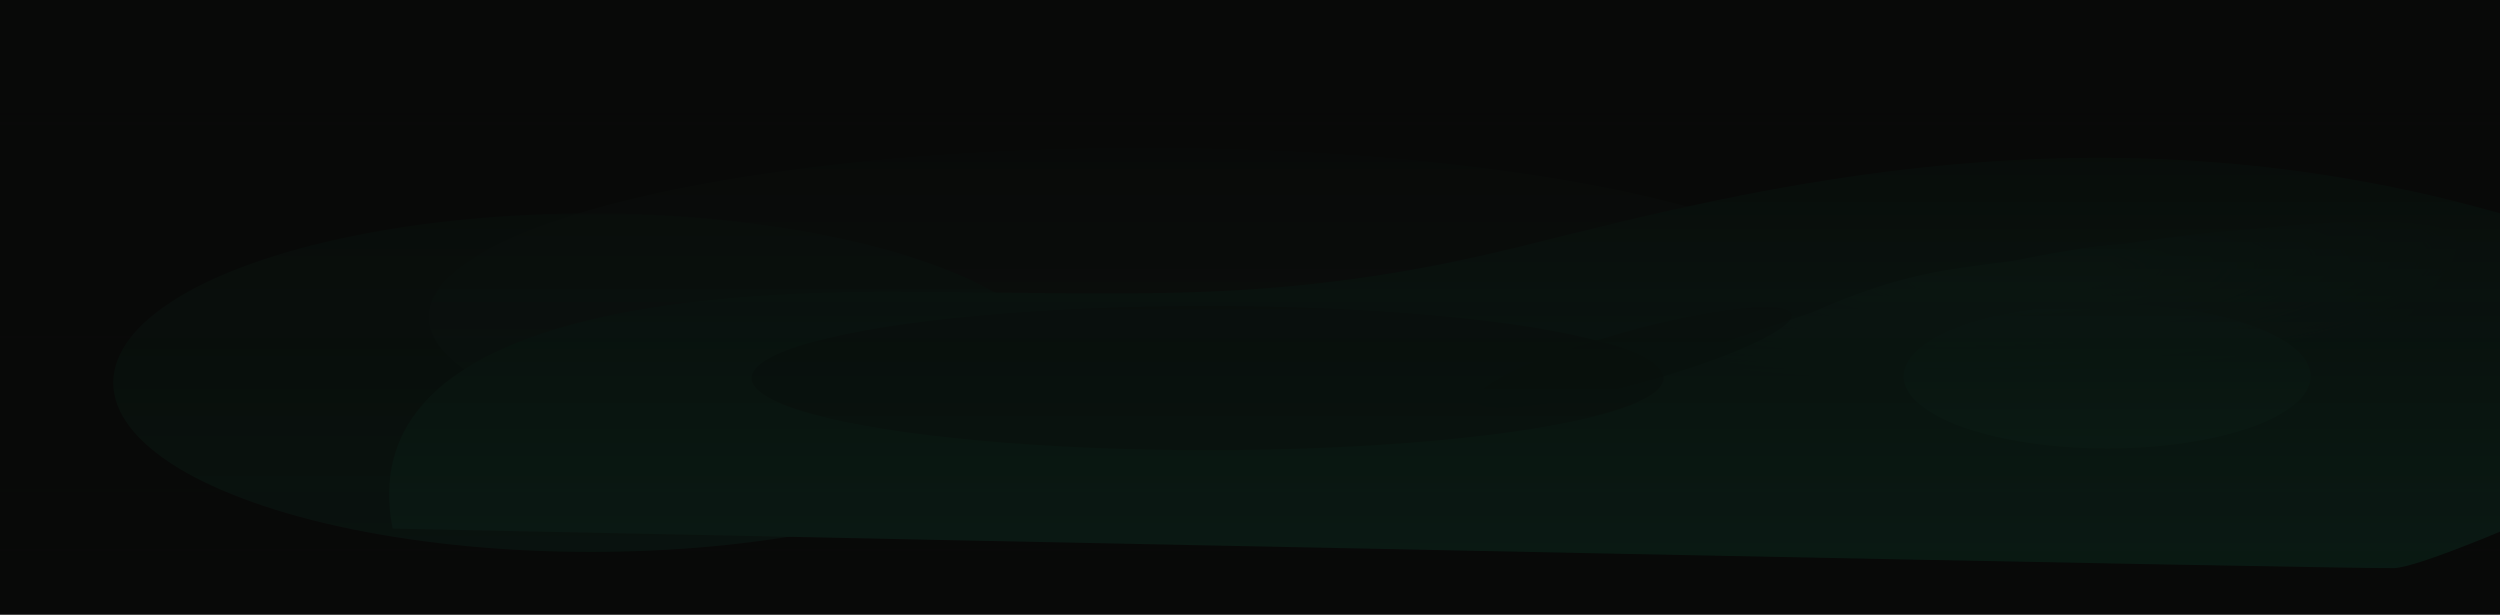 <svg width="1440" height="354" viewBox="0 0 1440 354" fill="none" xmlns="http://www.w3.org/2000/svg">
<g clip-path="url(#clip0_11997_17797)">
<rect width="1440" height="354" transform="translate(1440 354) rotate(180)" fill="#080908"/>
<g opacity="0.35">
<g opacity="0.6" filter="url(#filter0_f_11997_17797)">
<ellipse cx="659.241" cy="182.548" rx="412.286" ry="97.481" fill="#336955"/>
</g>
<g opacity="0.6" filter="url(#filter1_f_11997_17797)">
<ellipse cx="340.313" cy="220.43" rx="275.095" ry="97.481" fill="#179B69"/>
</g>
<g filter="url(#filter2_f_11997_17797)">
<path d="M515.169 167.923C380.732 167.537 203.297 187.596 226.157 304.478C600.984 312.321 1356.3 327.854 1378.94 327.237C1407.24 326.465 1624.41 223.278 1632.58 220.385C1640.74 217.492 1677.21 191.261 1443.17 123.755C1209.13 56.249 1011.55 108.18 874.394 142.271C737.236 176.361 649.606 168.309 515.169 167.923Z" fill="#179B69"/>
</g>
<mask id="mask0_11997_17797" style="mask-type:alpha" maskUnits="userSpaceOnUse" x="827" y="86" width="610" height="188">
<ellipse cx="287.625" cy="135.712" rx="287.625" ry="135.712" transform="matrix(0.968 -0.252 0.901 0.435 731.387 193.737)" fill="url(#paint0_radial_11997_17797)"/>
</mask>
<g mask="url(#mask0_11997_17797)">
<path d="M829.554 245.745C786.473 251.604 777.008 257.606 751.525 271.673L1166.19 326.263C1271.85 269.299 1454.98 160.214 1382.26 149.902C1306.17 139.111 1190.17 143.605 1119.03 155.958C1047.89 168.31 990.56 209.551 963.627 224.228C938.673 237.826 872.634 239.885 829.554 245.745Z" fill="#25D695"/>
<g filter="url(#filter3_f_11997_17797)">
<path d="M829.554 245.492C786.473 251.351 777.008 257.353 751.525 271.42L1166.19 326.01C1271.85 269.046 1428.95 143.363 1356.23 133.05C1298.73 124.896 1194.22 144.496 1140.65 155.759C1123.33 159.4 1135.59 163.527 1124.73 163.786C1045.69 165.677 990.56 209.298 963.627 223.975C938.673 237.573 872.634 239.633 829.554 245.492Z" fill="#25D695"/>
</g>
<g filter="url(#filter4_f_11997_17797)">
<path d="M818.154 243.724C775.074 249.583 765.608 255.585 740.125 269.652L1166.19 326.263C1271.85 269.299 1363.76 154.153 1291.04 143.841C1222.83 134.167 1183.33 145.652 1128.18 156.876C1121.81 158.173 1132.1 158.719 1124.74 159.998C1053.6 172.351 979.161 207.53 952.227 222.207C927.273 235.806 861.234 237.865 818.154 243.724Z" fill="#25D695"/>
</g>
<g filter="url(#filter5_f_11997_17797)">
<path d="M806.75 241.704C763.67 247.563 754.205 253.565 728.722 267.632L1166.19 326.263C1271.85 269.299 1472.08 140.011 1399.37 129.698C1337.99 120.994 1229.42 142.14 1162.03 151.462C1145.88 153.697 1136.35 158.115 1122.6 160.503C1051.46 172.856 967.757 205.51 940.823 220.187C915.87 233.785 849.83 235.845 806.75 241.704Z" fill="#25D695"/>
</g>
<g filter="url(#filter6_f_11997_17797)">
<path d="M770.401 236.186C727.321 242.045 717.856 248.047 692.373 262.114L1141.25 324.786C1246.9 267.822 1338.81 152.676 1266.09 142.364C1209.7 134.366 1166.81 150.822 1139.94 156.739C1130.55 158.805 1157.47 162.345 1137.09 162.345C1058.33 162.345 1073.22 191.718 943.593 211.086C901.414 217.387 813.482 230.327 770.401 236.186Z" fill="#25D695"/>
</g>
</g>
<g opacity="0.6" filter="url(#filter7_f_11997_17797)">
<ellipse cx="1213.7" cy="216.768" rx="117.236" ry="41.543" fill="#25D695"/>
</g>
<g opacity="0.3" filter="url(#filter8_f_11997_17797)">
<ellipse cx="695.591" cy="217.778" rx="262.623" ry="41.543" fill="#080908"/>
</g>
<g opacity="0.6" filter="url(#filter9_f_11997_17797)">
<ellipse cx="92.307" cy="24.689" rx="92.307" ry="24.689" transform="matrix(0.955 -0.297 0.927 0.375 829.924 223.94)" fill="#046C44"/>
</g>
</g>
<rect x="1440" y="354" width="1440" height="354" transform="rotate(180 1440 354)" fill="url(#paint1_linear_11997_17797)"/>
</g>
<defs>
<filter id="filter0_f_11997_17797" x="-165.045" y="-326.933" width="1648.57" height="1018.96" filterUnits="userSpaceOnUse" color-interpolation-filters="sRGB">
<feFlood flood-opacity="0" result="BackgroundImageFix"/>
<feBlend mode="normal" in="SourceGraphic" in2="BackgroundImageFix" result="shape"/>
<feGaussianBlur stdDeviation="206" result="effect1_foregroundBlur_11997_17797"/>
</filter>
<filter id="filter1_f_11997_17797" x="-346.781" y="-289.051" width="1374.19" height="1018.96" filterUnits="userSpaceOnUse" color-interpolation-filters="sRGB">
<feFlood flood-opacity="0" result="BackgroundImageFix"/>
<feBlend mode="normal" in="SourceGraphic" in2="BackgroundImageFix" result="shape"/>
<feGaussianBlur stdDeviation="206" result="effect1_foregroundBlur_11997_17797"/>
</filter>
<filter id="filter2_f_11997_17797" x="68.152" y="-65.124" width="1727.38" height="548.379" filterUnits="userSpaceOnUse" color-interpolation-filters="sRGB">
<feFlood flood-opacity="0" result="BackgroundImageFix"/>
<feBlend mode="normal" in="SourceGraphic" in2="BackgroundImageFix" result="shape"/>
<feGaussianBlur stdDeviation="78" result="effect1_foregroundBlur_11997_17797"/>
</filter>
<filter id="filter3_f_11997_17797" x="731.525" y="111.118" width="663.282" height="234.892" filterUnits="userSpaceOnUse" color-interpolation-filters="sRGB">
<feFlood flood-opacity="0" result="BackgroundImageFix"/>
<feBlend mode="normal" in="SourceGraphic" in2="BackgroundImageFix" result="shape"/>
<feGaussianBlur stdDeviation="10" result="effect1_foregroundBlur_11997_17797"/>
</filter>
<filter id="filter4_f_11997_17797" x="712.125" y="112.209" width="632.944" height="242.053" filterUnits="userSpaceOnUse" color-interpolation-filters="sRGB">
<feFlood flood-opacity="0" result="BackgroundImageFix"/>
<feBlend mode="normal" in="SourceGraphic" in2="BackgroundImageFix" result="shape"/>
<feGaussianBlur stdDeviation="14" result="effect1_foregroundBlur_11997_17797"/>
</filter>
<filter id="filter5_f_11997_17797" x="692.722" y="91.641" width="758.188" height="270.622" filterUnits="userSpaceOnUse" color-interpolation-filters="sRGB">
<feFlood flood-opacity="0" result="BackgroundImageFix"/>
<feBlend mode="normal" in="SourceGraphic" in2="BackgroundImageFix" result="shape"/>
<feGaussianBlur stdDeviation="18" result="effect1_foregroundBlur_11997_17797"/>
</filter>
<filter id="filter6_f_11997_17797" x="640.373" y="88.213" width="703.75" height="288.573" filterUnits="userSpaceOnUse" color-interpolation-filters="sRGB">
<feFlood flood-opacity="0" result="BackgroundImageFix"/>
<feBlend mode="normal" in="SourceGraphic" in2="BackgroundImageFix" result="shape"/>
<feGaussianBlur stdDeviation="26" result="effect1_foregroundBlur_11997_17797"/>
</filter>
<filter id="filter7_f_11997_17797" x="884.467" y="-36.775" width="658.472" height="507.086" filterUnits="userSpaceOnUse" color-interpolation-filters="sRGB">
<feFlood flood-opacity="0" result="BackgroundImageFix"/>
<feBlend mode="normal" in="SourceGraphic" in2="BackgroundImageFix" result="shape"/>
<feGaussianBlur stdDeviation="106" result="effect1_foregroundBlur_11997_17797"/>
</filter>
<filter id="filter8_f_11997_17797" x="220.968" y="-35.765" width="949.246" height="507.086" filterUnits="userSpaceOnUse" color-interpolation-filters="sRGB">
<feFlood flood-opacity="0" result="BackgroundImageFix"/>
<feBlend mode="normal" in="SourceGraphic" in2="BackgroundImageFix" result="shape"/>
<feGaussianBlur stdDeviation="106" result="effect1_foregroundBlur_11997_17797"/>
</filter>
<filter id="filter9_f_11997_17797" x="637.868" y="-35.114" width="606.192" height="481.832" filterUnits="userSpaceOnUse" color-interpolation-filters="sRGB">
<feFlood flood-opacity="0" result="BackgroundImageFix"/>
<feBlend mode="normal" in="SourceGraphic" in2="BackgroundImageFix" result="shape"/>
<feGaussianBlur stdDeviation="106" result="effect1_foregroundBlur_11997_17797"/>
</filter>
<radialGradient id="paint0_radial_11997_17797" cx="0" cy="0" r="1" gradientUnits="userSpaceOnUse" gradientTransform="translate(336.919 113.98) rotate(107.385) scale(164.98 325.178)">
<stop offset="0.12" stop-color="#C4C4C4"/>
<stop offset="0.693" stop-color="#C4C4C4" stop-opacity="0"/>
</radialGradient>
<linearGradient id="paint1_linear_11997_17797" x1="2160" y1="354" x2="2160" y2="708.001" gradientUnits="userSpaceOnUse">
<stop stop-color="#080908" stop-opacity="0.65"/>
<stop offset="0.97" stop-color="#080908"/>
</linearGradient>
<clipPath id="clip0_11997_17797">
<rect width="1440" height="354" fill="white" transform="translate(1440 354) rotate(180)"/>
</clipPath>
</defs>
</svg>
